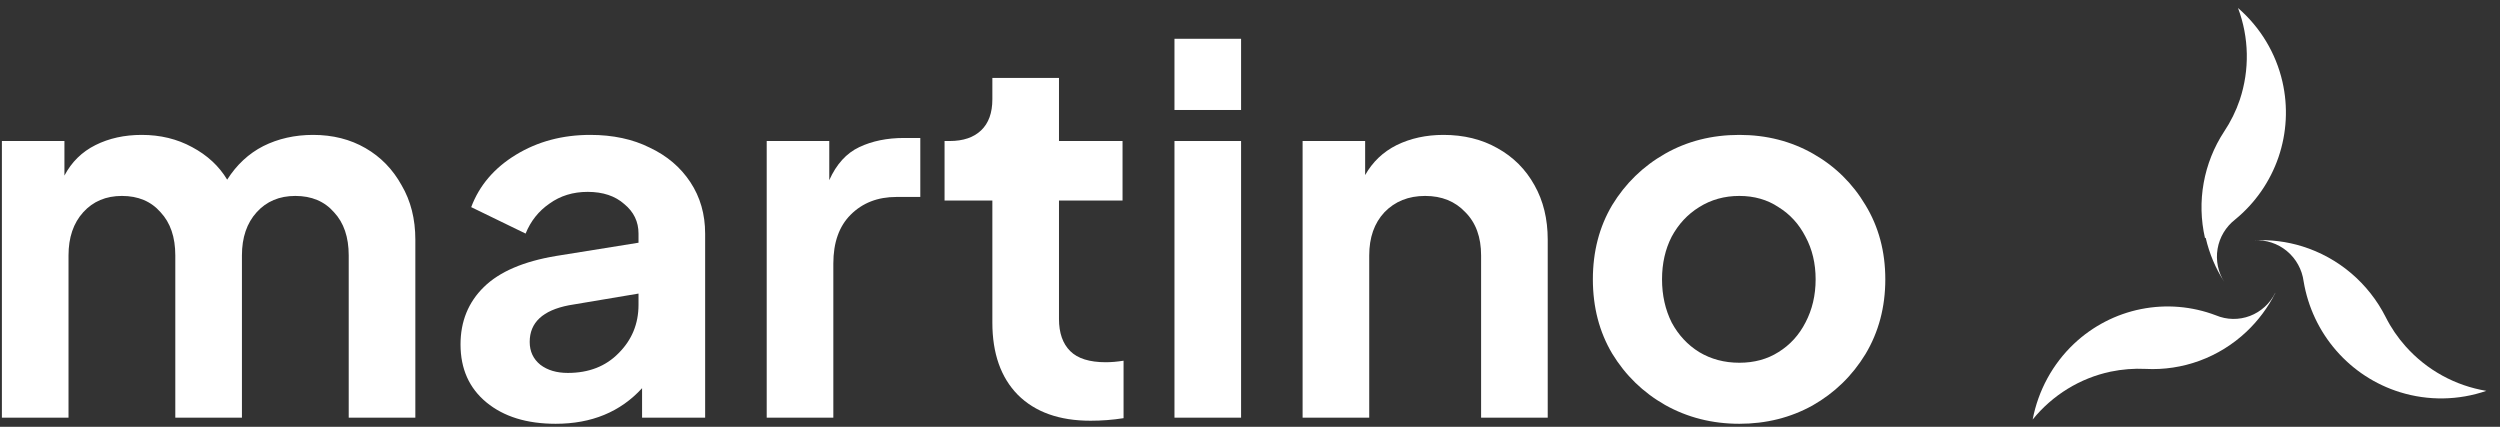 <svg width="123" height="21" viewBox="0 0 123 21" fill="none" xmlns="http://www.w3.org/2000/svg">
<rect x="0" y="0" width="123" height="21" fill="#333333" stroke="none"/>
<path d="M118.362 17.047C117.97 16.609 117.637 16.121 117.373 15.595C116.956 14.77 116.378 14.039 115.676 13.442C114.973 12.846 114.159 12.398 113.281 12.123C112.514 11.884 111.711 11.783 110.909 11.824C111.493 11.79 112.068 11.98 112.518 12.355C112.969 12.73 113.262 13.264 113.339 13.847C113.55 15.109 114.105 16.287 114.943 17.249C115.78 18.211 116.866 18.92 118.08 19.296C119.468 19.726 120.956 19.703 122.33 19.23C120.8 18.978 119.4 18.208 118.362 17.047Z" fill="white"/>
<path d="M108.52 11.699C108.698 12.478 109.012 13.22 109.448 13.892C109.13 13.404 109.008 12.816 109.105 12.242C109.202 11.669 109.513 11.154 109.974 10.796C110.955 9.991 111.691 8.932 112.101 7.736C112.511 6.54 112.578 5.254 112.296 4.022C111.973 2.613 111.207 1.343 110.11 0.393C110.656 1.844 110.688 3.435 110.199 4.906C110.011 5.461 109.751 5.989 109.425 6.476C108.924 7.242 108.582 8.1 108.421 8.999C108.259 9.898 108.281 10.82 108.485 11.71L108.52 11.699Z" fill="white"/>
<path d="M111.94 14.411C111.681 14.935 111.236 15.34 110.695 15.545C110.154 15.75 109.556 15.739 109.023 15.515C107.846 15.067 106.571 14.961 105.338 15.207C104.106 15.453 102.965 16.043 102.044 16.91C100.993 17.903 100.28 19.209 100.007 20.641C100.985 19.435 102.338 18.604 103.844 18.285C104.409 18.168 104.987 18.122 105.564 18.15C106.468 18.197 107.373 18.06 108.224 17.747C109.076 17.433 109.857 16.95 110.521 16.325C111.103 15.776 111.586 15.129 111.948 14.411H111.94Z" fill="white"/>
<path d="M0.093 20.549H3.371L3.371 12.568C3.371 11.683 3.612 10.975 4.096 10.441C4.58 9.907 5.214 9.64 5.998 9.64C6.798 9.64 7.432 9.907 7.899 10.441C8.383 10.958 8.625 11.667 8.625 12.568V20.549H11.903V12.568C11.903 11.683 12.145 10.975 12.629 10.441C13.112 9.907 13.746 9.64 14.53 9.64C15.331 9.64 15.965 9.907 16.432 10.441C16.916 10.958 17.157 11.667 17.157 12.568V20.549H20.435V11.792C20.435 10.774 20.21 9.882 19.759 9.115C19.326 8.331 18.734 7.722 17.983 7.288C17.232 6.854 16.373 6.637 15.406 6.637C14.505 6.637 13.688 6.821 12.954 7.188C12.236 7.555 11.644 8.105 11.177 8.839C10.777 8.172 10.201 7.638 9.451 7.238C8.717 6.838 7.891 6.637 6.974 6.637C6.123 6.637 5.364 6.804 4.697 7.138C4.029 7.472 3.521 7.972 3.17 8.639V6.938H0.093L0.093 20.549Z" fill="white"/>
<path d="M27.337 20.85C29.105 20.85 30.523 20.266 31.59 19.098V20.549H34.693V11.492C34.693 10.541 34.451 9.698 33.967 8.964C33.484 8.231 32.816 7.663 31.966 7.263C31.132 6.846 30.156 6.637 29.038 6.637C27.67 6.637 26.453 6.963 25.385 7.613C24.317 8.264 23.584 9.123 23.183 10.191L25.86 11.492C26.111 10.874 26.503 10.382 27.037 10.015C27.57 9.632 28.196 9.44 28.913 9.44C29.664 9.44 30.264 9.64 30.715 10.04C31.182 10.424 31.415 10.908 31.415 11.492V11.942L27.362 12.593C25.76 12.86 24.576 13.368 23.809 14.119C23.041 14.87 22.658 15.812 22.658 16.946C22.658 18.147 23.083 19.098 23.934 19.799C24.785 20.499 25.919 20.85 27.337 20.85ZM26.061 16.821C26.061 15.87 26.703 15.27 27.987 15.02L31.415 14.444V14.995C31.415 15.929 31.09 16.721 30.439 17.372C29.805 18.022 28.971 18.348 27.937 18.348C27.387 18.348 26.936 18.214 26.586 17.947C26.236 17.664 26.061 17.288 26.061 16.821Z" fill="white"/>
<path d="M37.722 20.549H41V12.968C41 11.934 41.284 11.133 41.851 10.566C42.435 9.982 43.185 9.69 44.103 9.69H45.279V6.788H44.478C43.644 6.788 42.91 6.938 42.276 7.238C41.642 7.538 41.15 8.08 40.8 8.864V6.938L37.722 6.938V20.549Z" fill="white"/>
<path d="M53.653 20.7C54.203 20.7 54.745 20.658 55.279 20.574V17.747C54.962 17.797 54.67 17.822 54.404 17.822C53.603 17.822 53.019 17.639 52.652 17.271C52.285 16.905 52.102 16.379 52.102 15.695V9.865H55.229V6.938H52.102V3.835H48.824V4.886C48.824 5.553 48.64 6.062 48.273 6.412C47.906 6.763 47.389 6.938 46.722 6.938H46.472V9.865H48.824V15.87C48.824 17.388 49.241 18.573 50.075 19.423C50.926 20.274 52.118 20.7 53.653 20.7Z" fill="white"/>
<path d="M57.784 5.411H61.061V1.908H57.784V5.411ZM57.784 20.549H61.061V6.938H57.784V20.549Z" fill="white"/>
<path d="M64.088 20.549H67.366V12.568C67.366 11.683 67.616 10.975 68.116 10.441C68.633 9.907 69.3 9.64 70.118 9.64C70.935 9.64 71.594 9.907 72.095 10.441C72.612 10.958 72.87 11.667 72.87 12.568V20.549H76.148V11.792C76.148 10.774 75.931 9.882 75.498 9.115C75.064 8.331 74.455 7.722 73.671 7.288C72.904 6.854 72.019 6.637 71.019 6.637C70.168 6.637 69.401 6.804 68.717 7.138C68.049 7.472 67.532 7.964 67.165 8.614V6.938H64.088V20.549Z" fill="white"/>
<path d="M85.575 20.85C86.893 20.85 88.094 20.549 89.178 19.949C90.263 19.332 91.13 18.489 91.781 17.422C92.431 16.337 92.757 15.111 92.757 13.743C92.757 12.376 92.431 11.158 91.781 10.09C91.147 9.023 90.288 8.18 89.204 7.563C88.119 6.946 86.91 6.637 85.575 6.637C84.224 6.637 83.007 6.946 81.922 7.563C80.838 8.18 79.971 9.023 79.32 10.09C78.686 11.158 78.369 12.376 78.369 13.743C78.369 15.111 78.686 16.329 79.32 17.397C79.971 18.464 80.838 19.307 81.922 19.924C83.023 20.541 84.241 20.85 85.575 20.85ZM85.575 17.847C84.841 17.847 84.183 17.672 83.599 17.322C83.032 16.971 82.581 16.488 82.248 15.87C81.931 15.236 81.772 14.527 81.772 13.743C81.772 12.96 81.931 12.259 82.248 11.642C82.581 11.025 83.032 10.541 83.599 10.191C84.183 9.824 84.841 9.64 85.575 9.64C86.309 9.64 86.952 9.824 87.502 10.191C88.069 10.541 88.511 11.025 88.828 11.642C89.162 12.259 89.329 12.96 89.329 13.743C89.329 14.527 89.162 15.236 88.828 15.87C88.511 16.488 88.069 16.971 87.502 17.322C86.952 17.672 86.309 17.847 85.575 17.847Z" fill="white"/>
</svg>
